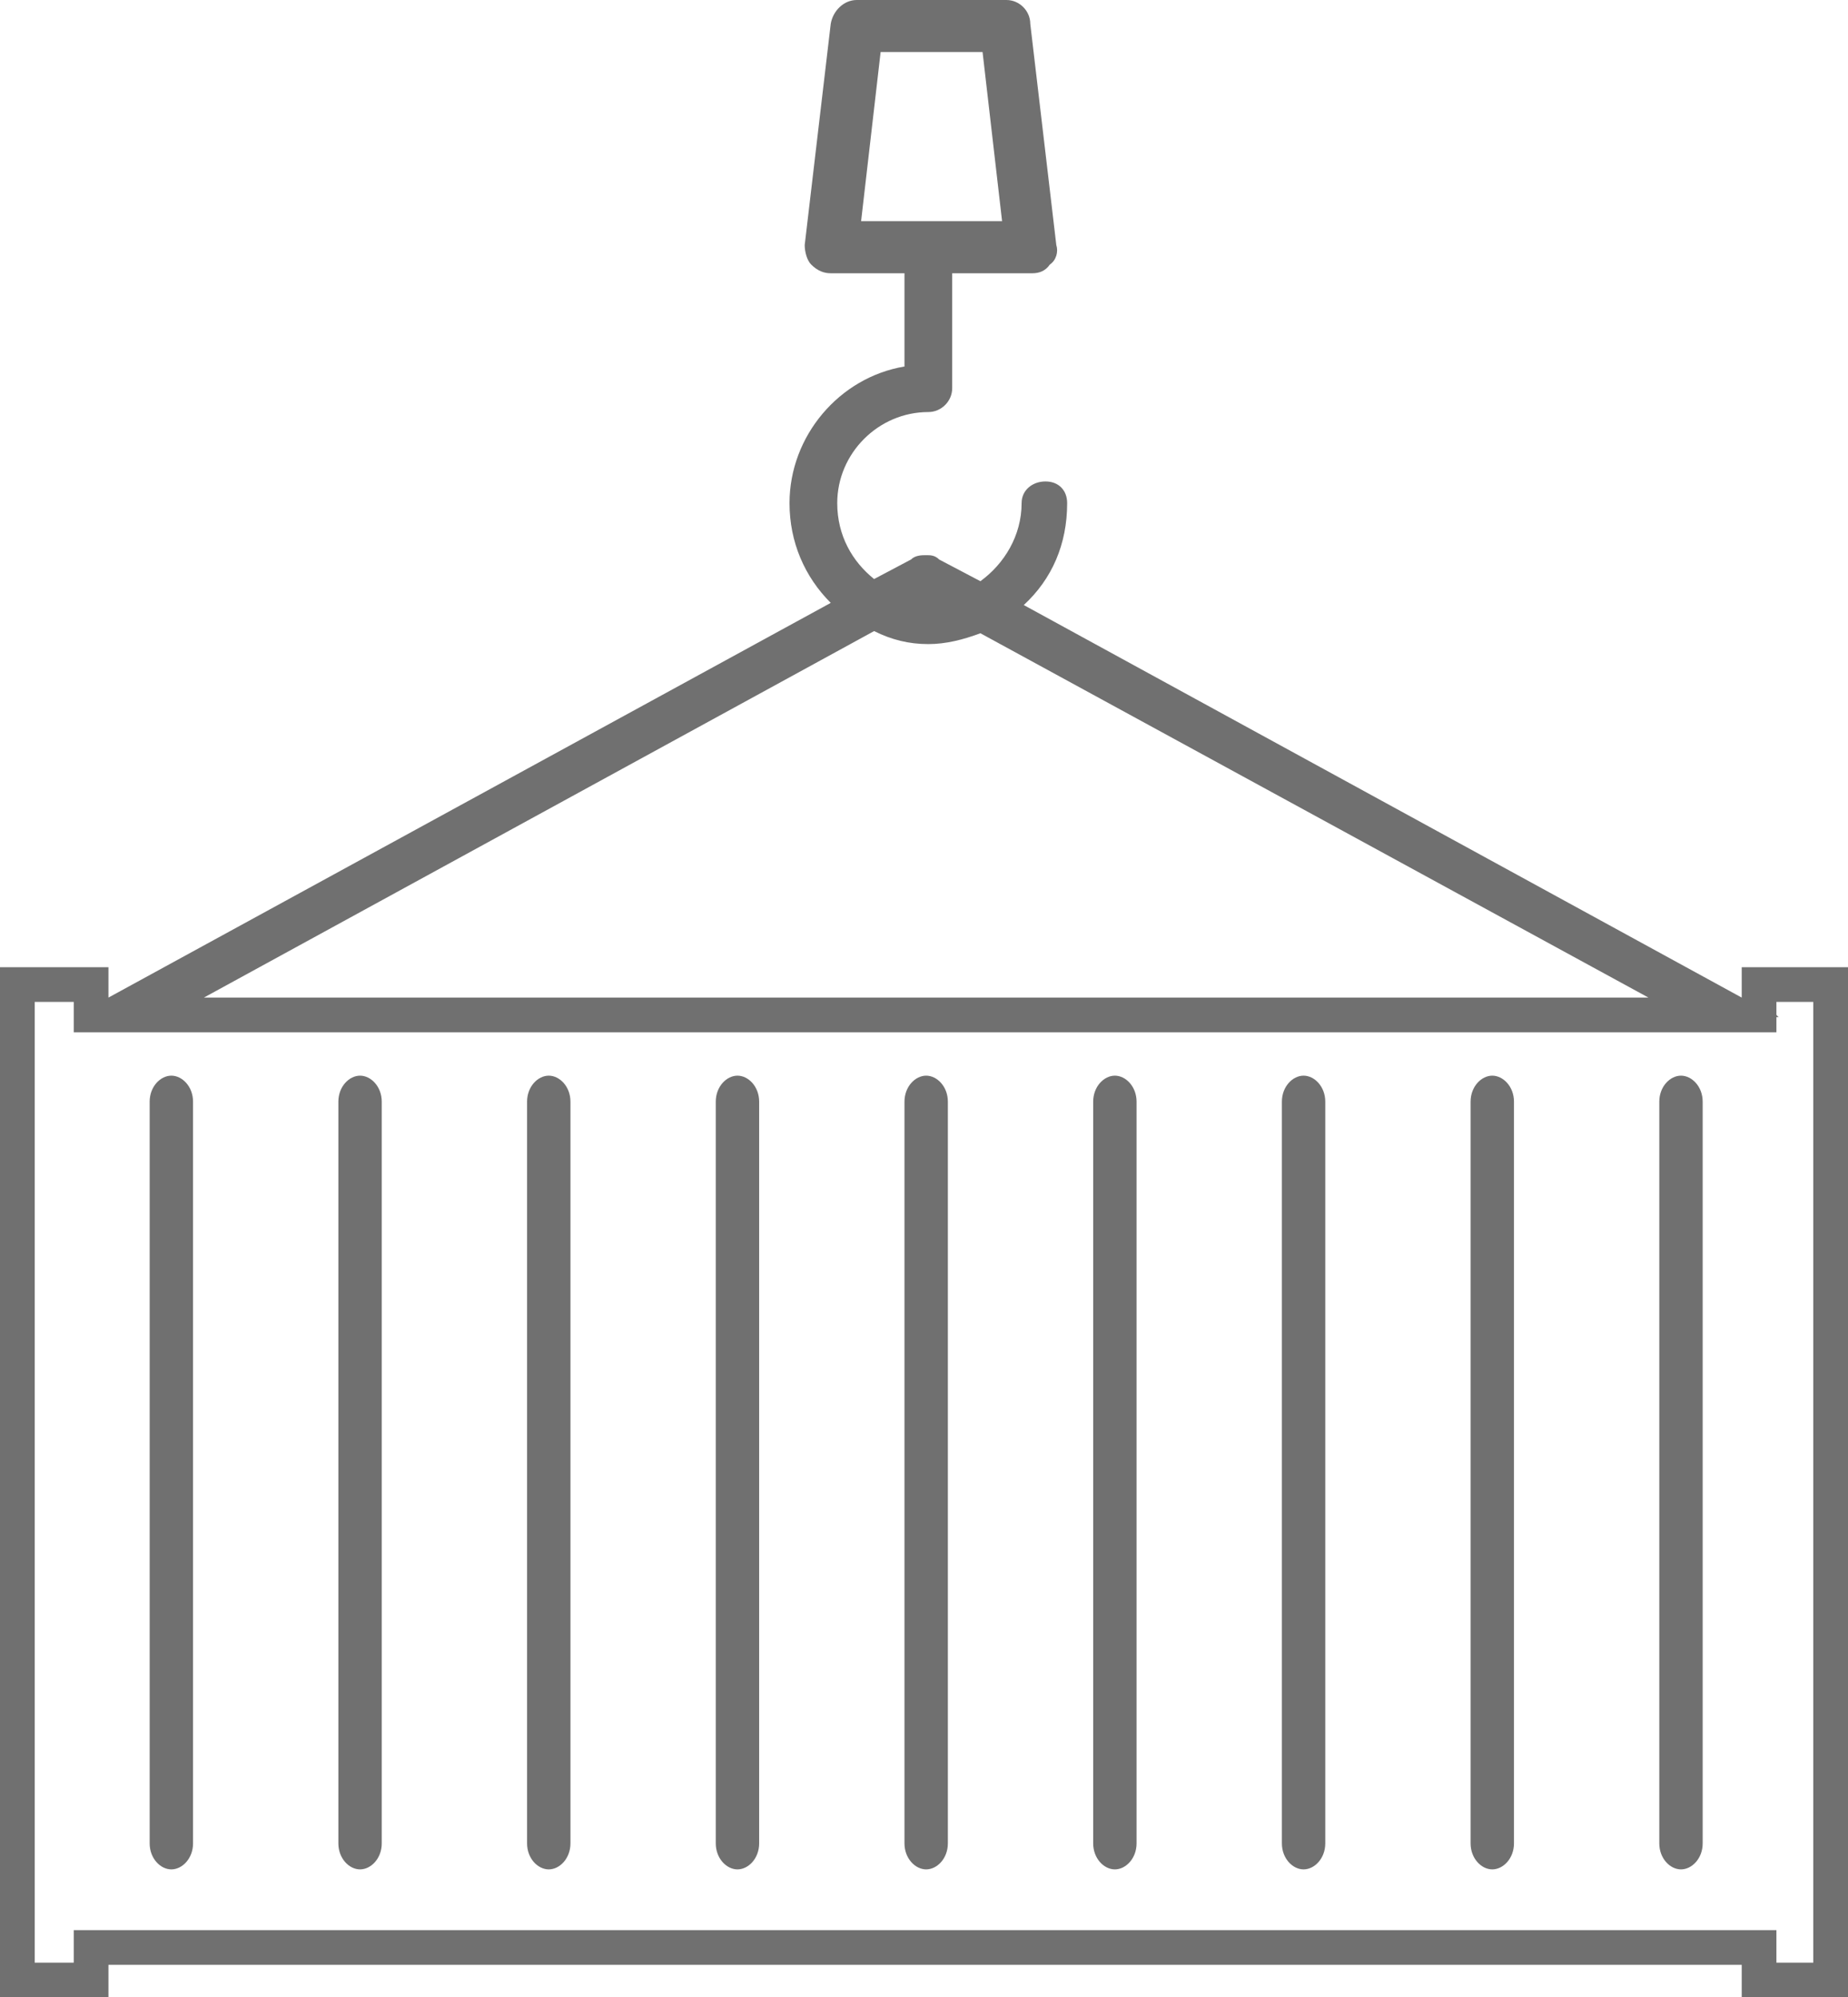 <?xml version="1.0" encoding="UTF-8" standalone="no"?>
<svg
   xmlns:dc="http://purl.org/dc/elements/1.1/"
   xmlns:cc="http://creativecommons.org/ns#"
   xmlns:rdf="http://www.w3.org/1999/02/22-rdf-syntax-ns#"
   xmlns:svg="http://www.w3.org/2000/svg"
   xmlns="http://www.w3.org/2000/svg"
   xmlns:sodipodi="http://sodipodi.sourceforge.net/DTD/sodipodi-0.dtd"
   xmlns:inkscape="http://www.inkscape.org/namespaces/inkscape"
   version="1.1"
   width="852"
   height="921"
   id="svg24"
   sodipodi:docname="container02.svg"
   inkscape:version="0.92.3 (2405546, 2018-03-11)">
  <defs
     id="defs28" />
  <sodipodi:namedview
     pagecolor="#707070"
     bordercolor="#666666"
     borderopacity="1"
     objecttolerance="10"
     gridtolerance="10"
     guidetolerance="10"
     inkscape:pageopacity="0"
     inkscape:pageshadow="2"
     inkscape:window-width="838"
     inkscape:window-height="480"
     id="namedview26"
     showgrid="false"
     inkscape:zoom="0.25624321"
     inkscape:cx="426"
     inkscape:cy="460.5"
     inkscape:window-x="49"
     inkscape:window-y="27"
     inkscape:window-maximized="0"
     inkscape:current-layer="svg24" />
  <g
     transform="translate(139, 170)"
     id="g22"
     style="fill:#707070">
    <path
       d="M 664,276 C 664,290 664,290 664,290 C 333,109 333,109 333,109 C 346,97 353,81 353,62 C 353,56 349,52 343,52 C 337,52 332,56 332,62 C 332,77 324,90 313,98 C 294,88 294,88 294,88 C 292,86 290,86 288,86 C 286,86 283,86 281,88 C 264,97 264,97 264,97 C 254,89 247,77 247,62 C 247,39 266,20 289,20 C 295,20 300,15 300,9 C 300,-44 300,-44 300,-44 C 302,-44 302,-44 302,-44 C 337,-44 337,-44 337,-44 C 340,-44 343,-45 345,-48 C 348,-50 349,-54 348,-57 C 336,-159 336,-159 336,-159 C 336,-165 331,-170 325,-170 C 256,-170 256,-170 256,-170 C 250,-170 245,-165 244,-159 C 232,-57 232,-57 232,-57 C 232,-54 233,-50 235,-48 C 238,-45 241,-44 244,-44 C 278,-44 278,-44 278,-44 C 278,-1 278,-1 278,-1 C 248,4 225,31 225,62 C 225,80 232,96 244,108 C -89,290 -89,290 -89,290 C -89,276 -89,276 -89,276 C -139,276 -139,276 -139,276 C -139,751 -139,751 -139,751 C -89,751 -89,751 -89,751 C -89,736 -89,736 -89,736 C 664,736 664,736 664,736 C 664,751 664,751 664,751 C 713,751 713,751 713,751 C 713,276 713,276 713,276 Z M 258,-68 C 267,-146 267,-146 267,-146 C 314,-146 314,-146 314,-146 C 323,-68 323,-68 323,-68 Z M 264,121 C 272,125 280,127 289,127 C 297,127 305,125 313,122 C 621,290 621,290 621,290 C -45,290 -45,290 -45,290 Z M 697,735 C 680,735 680,735 680,735 C 680,720 680,720 680,720 C -105,720 -105,720 -105,720 C -105,735 -105,735 -105,735 C -123,735 -123,735 -123,735 C -123,292 -123,292 -123,292 C -105,292 -105,292 -105,292 C -105,299 -105,299 -105,299 C -106,299 -106,299 -106,299 C -105,299 -105,299 -105,299 C -105,306 -105,306 -105,306 C 680,306 680,306 680,306 C 680,299 680,299 680,299 C 681,299 681,299 681,299 C 680,298 680,298 680,298 C 680,292 680,292 680,292 C 697,292 697,292 697,292 Z "
       fill="#425152"
       stroke="none"
       id="path2"
       style="fill:#707070" />
    <path
       d="M -60,326 C -65,326 -70,331 -70,338 C -70,680 -70,680 -70,680 C -70,687 -65,692 -60,692 C -55,692 -50,687 -50,680 C -50,338 -50,338 -50,338 C -50,331 -55,326 -60,326 Z "
       fill="#425152"
       stroke="none"
       id="path4"
       style="fill:#707070" />
    <path
       d="M 27,326 C 22,326 17,331 17,338 C 17,680 17,680 17,680 C 17,687 22,692 27,692 C 32,692 37,687 37,680 C 37,338 37,338 37,338 C 37,331 32,326 27,326 Z "
       fill="#425152"
       stroke="none"
       id="path6"
       style="fill:#707070" />
    <path
       d="M 114,326 C 109,326 104,331 104,338 C 104,680 104,680 104,680 C 104,687 109,692 114,692 C 119,692 124,687 124,680 C 124,338 124,338 124,338 C 124,331 119,326 114,326 Z "
       fill="#425152"
       stroke="none"
       id="path8"
       style="fill:#707070" />
    <path
       d="M 201,326 C 196,326 191,331 191,338 C 191,680 191,680 191,680 C 191,687 196,692 201,692 C 206,692 211,687 211,680 C 211,338 211,338 211,338 C 211,331 206,326 201,326 Z "
       fill="#425152"
       stroke="none"
       id="path10"
       style="fill:#707070" />
    <path
       d="M 288,326 C 283,326 278,331 278,338 C 278,680 278,680 278,680 C 278,687 283,692 288,692 C 293,692 298,687 298,680 C 298,338 298,338 298,338 C 298,331 293,326 288,326 Z "
       fill="#425152"
       stroke="none"
       id="path12"
       style="fill:#707070" />
    <path
       d="M 375,326 C 370,326 365,331 365,338 C 365,680 365,680 365,680 C 365,687 370,692 375,692 C 380,692 385,687 385,680 C 385,338 385,338 385,338 C 385,331 380,326 375,326 Z "
       fill="#425152"
       stroke="none"
       id="path14"
       style="fill:#707070" />
    <path
       d="M 462,326 C 457,326 452,331 452,338 C 452,680 452,680 452,680 C 452,687 457,692 462,692 C 467,692 472,687 472,680 C 472,338 472,338 472,338 C 472,331 467,326 462,326 Z "
       fill="#425152"
       stroke="none"
       id="path16"
       style="fill:#707070" />
    <path
       d="M 549,326 C 544,326 539,331 539,338 C 539,680 539,680 539,680 C 539,687 544,692 549,692 C 554,692 559,687 559,680 C 559,338 559,338 559,338 C 559,331 554,326 549,326 Z "
       fill="#425152"
       stroke="none"
       id="path18"
       style="fill:#707070" />
    <path
       d="M 636,326 C 631,326 626,331 626,338 C 626,680 626,680 626,680 C 626,687 631,692 636,692 C 641,692 646,687 646,680 C 646,338 646,338 646,338 C 646,331 641,326 636,326 Z "
       fill="#425152"
       stroke="none"
       id="path20"
       style="fill:#707070" />
  </g>
</svg>
